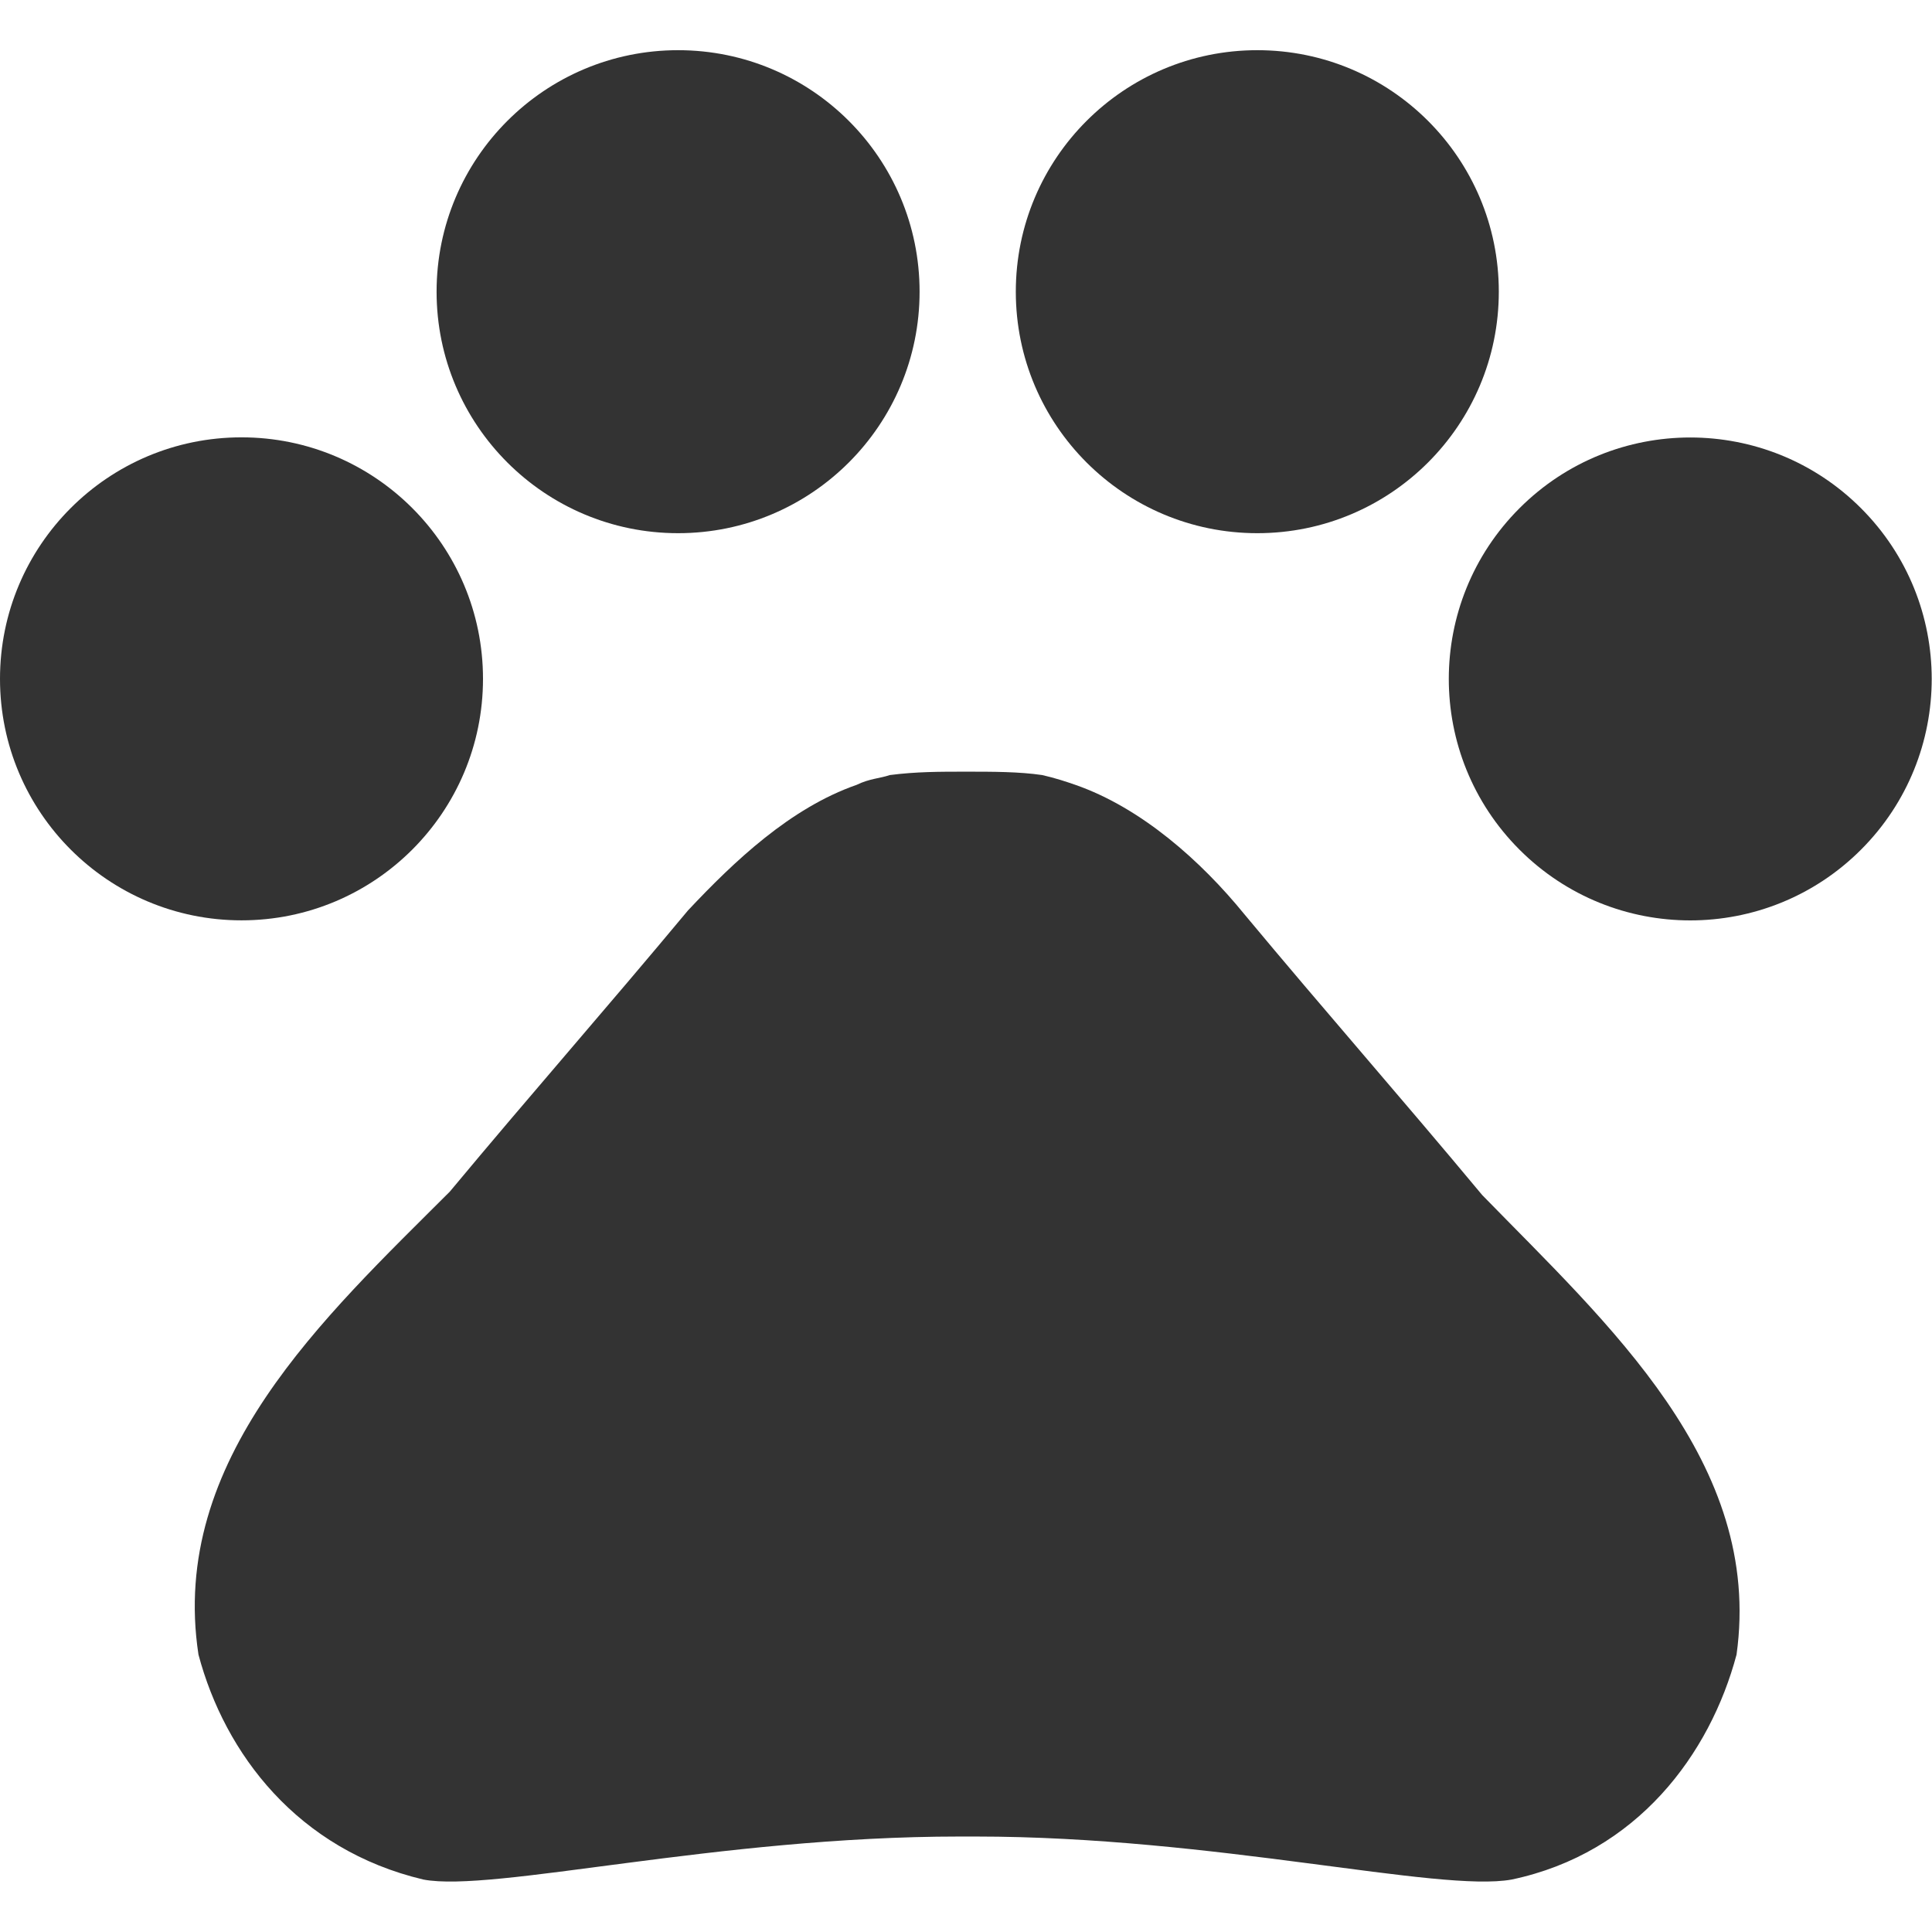 <?xml version="1.0" encoding="utf-8"?>
<!-- Generator: Adobe Illustrator 24.1.1, SVG Export Plug-In . SVG Version: 6.00 Build 0)  -->
<svg version="1.1" id="Layer_1" xmlns="http://www.w3.org/2000/svg" xmlns:xlink="http://www.w3.org/1999/xlink" x="0px" y="0px"
	 viewBox="0 0 512 512" style="enable-background:new 0 0 512 512;" xml:space="preserve">
<style type="text/css">
	.st0{fill:#333333;}
</style>
<g id="XMLID_8_">
	<circle id="XMLID_10_" class="st0" cx="64" cy="179.9" r="64"/>
	<circle id="XMLID_11_" class="st0" cx="179.7" cy="77.3" r="64"/>
	<circle id="XMLID_12_" class="st0" cx="333.2" cy="77.3" r="64"/>
	
		<ellipse id="XMLID_13_" transform="matrix(0.707 -0.707 0.707 0.707 4.01 369.474)" class="st0" cx="448" cy="179.9" rx="64" ry="64"/>
	<path id="XMLID_14_" class="st0" d="M392.8,316.7c-21.9-26.3-41.2-48.2-63.1-74.5c-11.4-14-27.2-28.1-44.7-34.2
		c-2.6-0.9-5.3-1.8-8.8-2.6c-6.1-0.9-13.2-0.9-20.2-0.9s-13.2,0-20.2,0.9c-2.6,0.9-5.3,0.9-8.8,2.6c-17.5,6.1-32.4,20.2-44.7,33.3
		c-21.9,26.3-41.2,48.2-63.1,74.5c-33.3,33.3-74.5,71-66.6,122.7c7,26.3,26.3,51.7,59.6,59.6c18.4,3.5,78-11.4,142-11.4h4.4
		c63.1,0,122.7,14.9,142,11.4c33.3-7,52.6-33.3,59.6-59.6C467.3,387.7,426.1,350.9,392.8,316.7z"/>
</g>
</svg>
